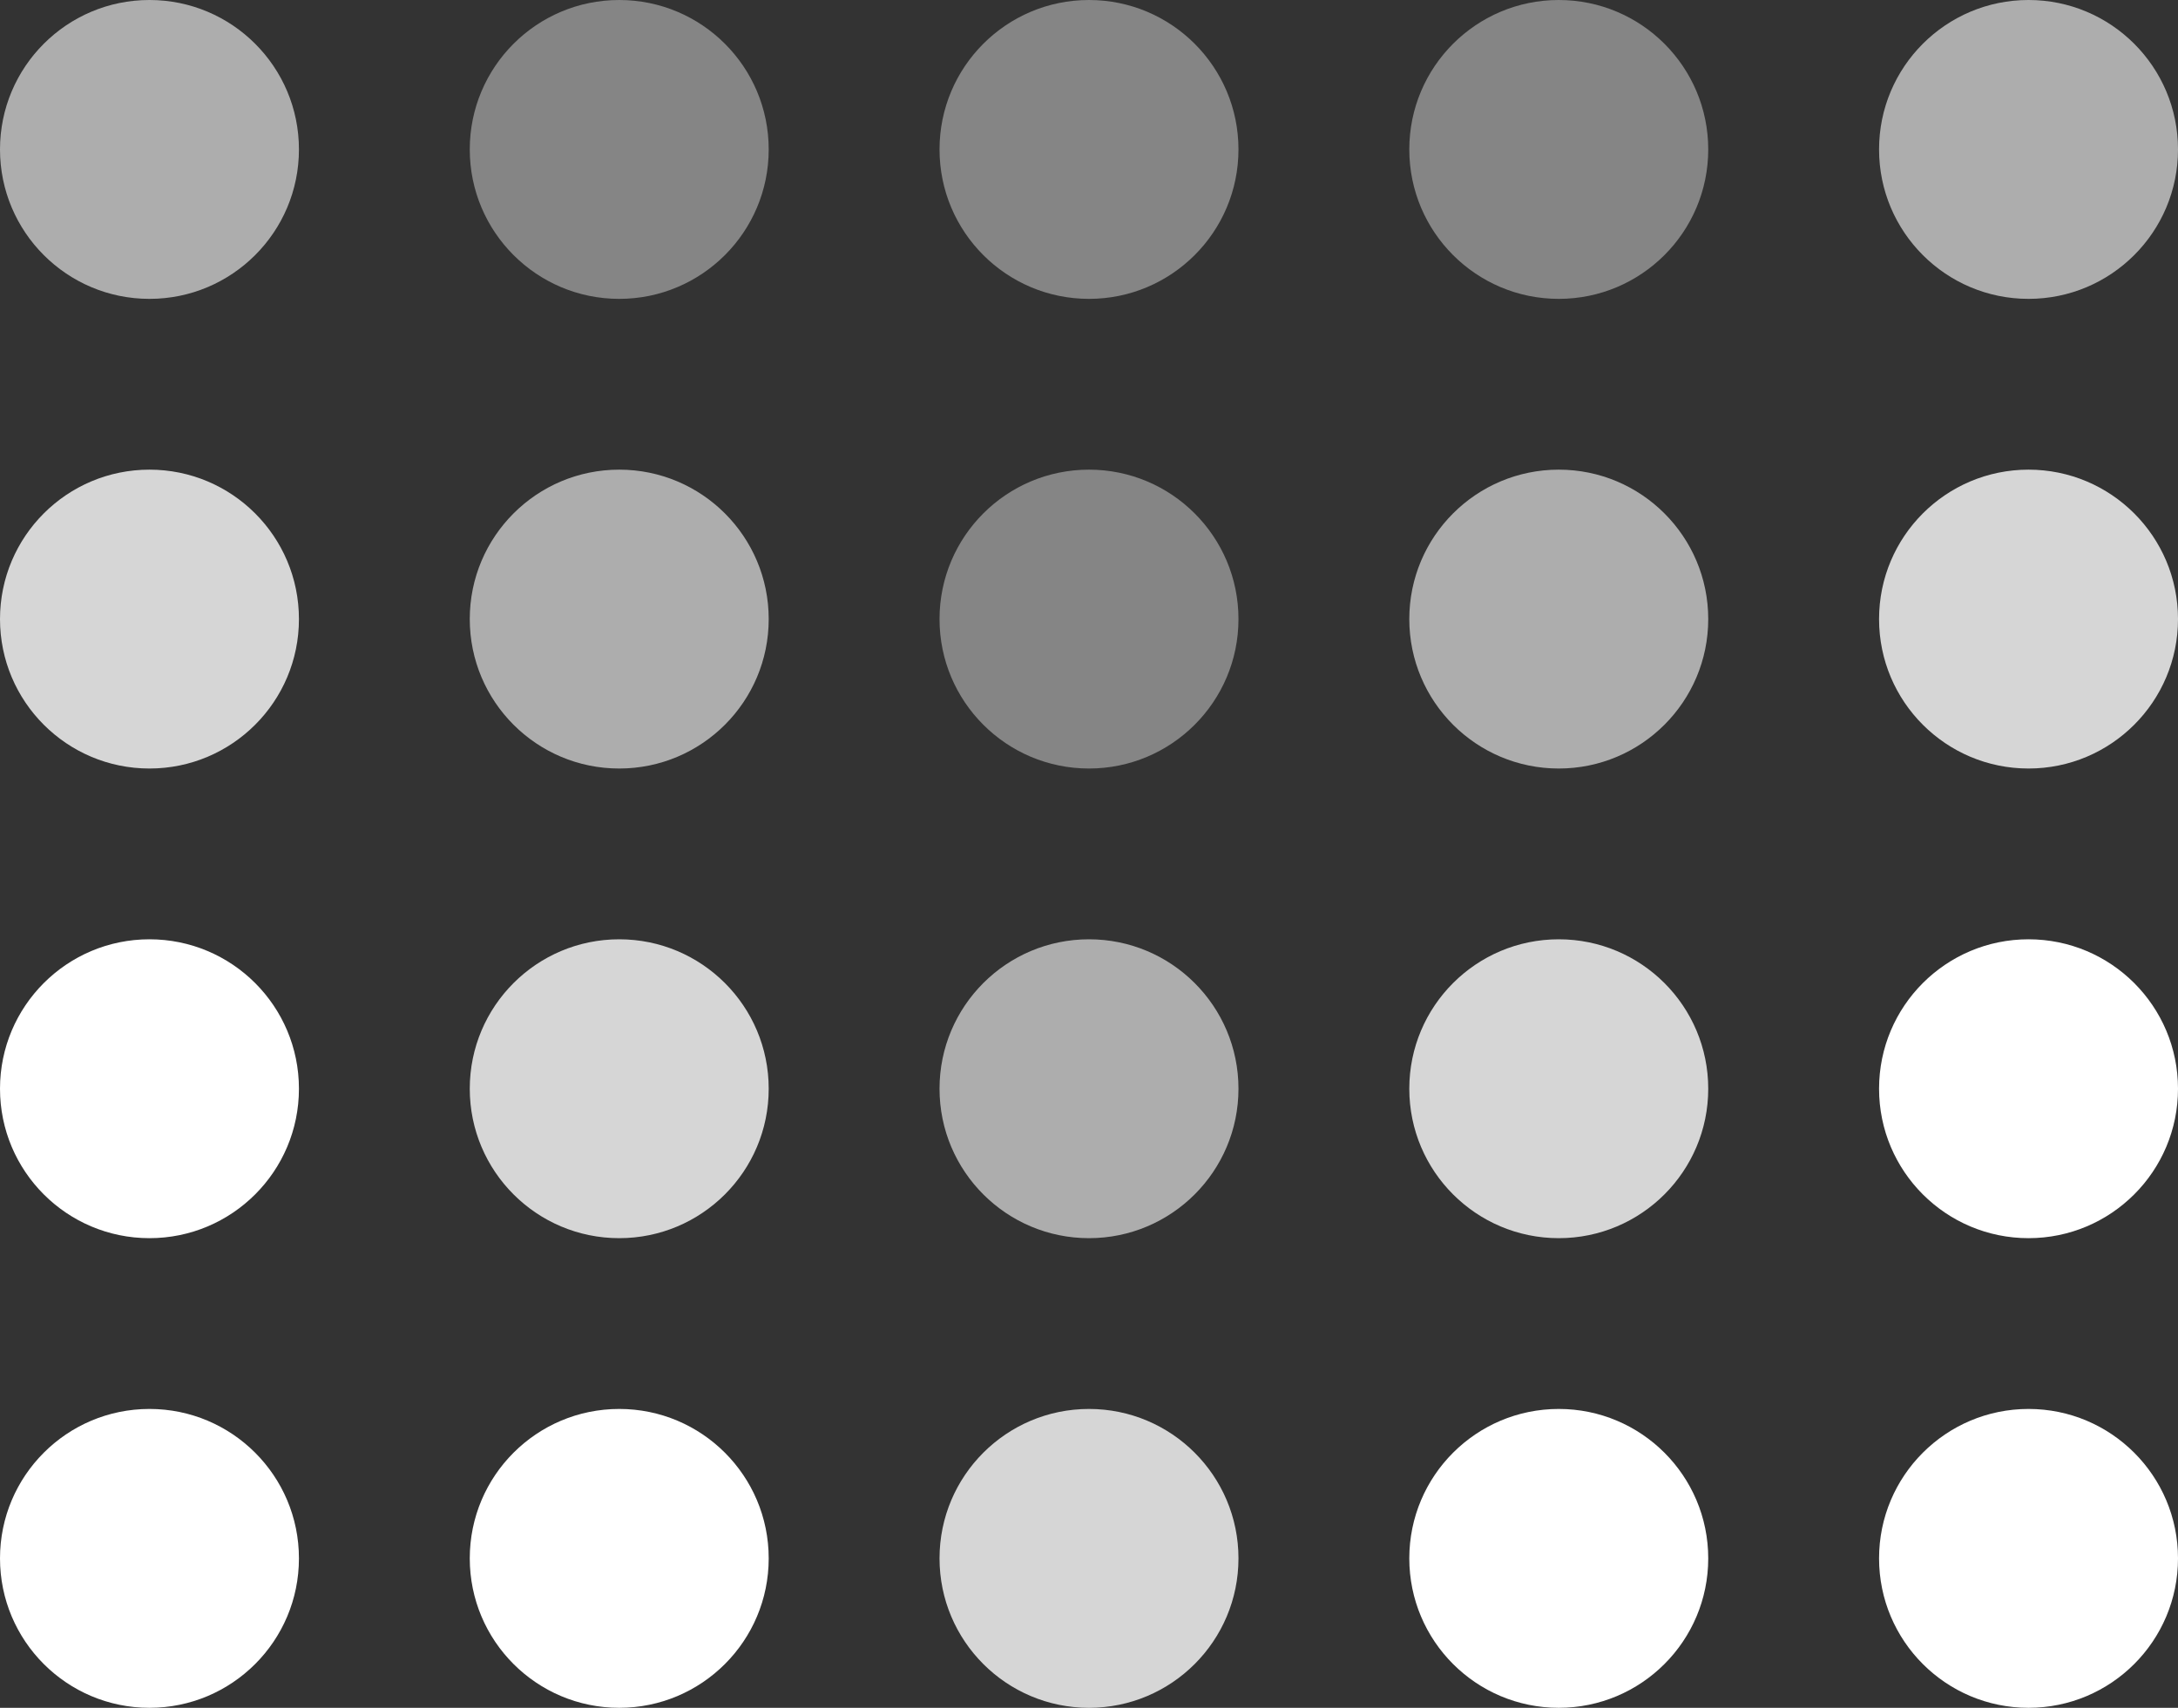 <svg xmlns="http://www.w3.org/2000/svg" viewBox="0 0 255 200">
    <rect x="0" y="0" width="255" height="200" fill="#333333" stroke="none"/>
    <defs>
        <style>.cls-1,.cls-2,.cls-3,.cls-4{fill:#fff;}.cls-1{opacity:0.6;}.cls-2{opacity:0.8;}.cls-3{opacity:0.4;}</style>
    </defs>
    <g id="Layer_2" data-name="Layer 2">
        <g id="Layer_1-2" data-name="Layer 1">
            <circle class="cls-1" cx="127.5" cy="127.5" r="17.5"/>
            <circle class="cls-2" cx="127.5" cy="182.5" r="17.5"/>
            <circle class="cls-3" cx="127.5" cy="17.5" r="17.5"/>
            <circle class="cls-3" cx="127.5" cy="72.5" r="17.5"/>
            <circle class="cls-2" cx="182.5" cy="127.5" r="17.5"/>
            <circle class="cls-4" cx="182.5" cy="182.5" r="17.5"/>
            <circle class="cls-3" cx="182.5" cy="17.5" r="17.5"/>
            <circle class="cls-1" cx="182.5" cy="72.5" r="17.5"/>
            <circle class="cls-4" cx="237.5" cy="127.5" r="17.5"/>
            <circle class="cls-4" cx="237.5" cy="182.5" r="17.5"/>
            <circle class="cls-1" cx="237.5" cy="17.5" r="17.5"/>
            <circle class="cls-2" cx="237.5" cy="72.5" r="17.5"/>
            <circle class="cls-2" cx="72.5" cy="127.5" r="17.5"/>
            <circle class="cls-4" cx="72.5" cy="182.5" r="17.5"/>
            <circle class="cls-3" cx="72.5" cy="17.5" r="17.5"/>
            <circle class="cls-1" cx="72.5" cy="72.5" r="17.5"/>
            <circle class="cls-4" cx="17.5" cy="127.5" r="17.5"/>
            <circle class="cls-4" cx="17.5" cy="182.5" r="17.5"/>
            <circle class="cls-1" cx="17.5" cy="17.5" r="17.5"/>
            <circle class="cls-2" cx="17.5" cy="72.5" r="17.5"/>
        </g>
    </g>
</svg>